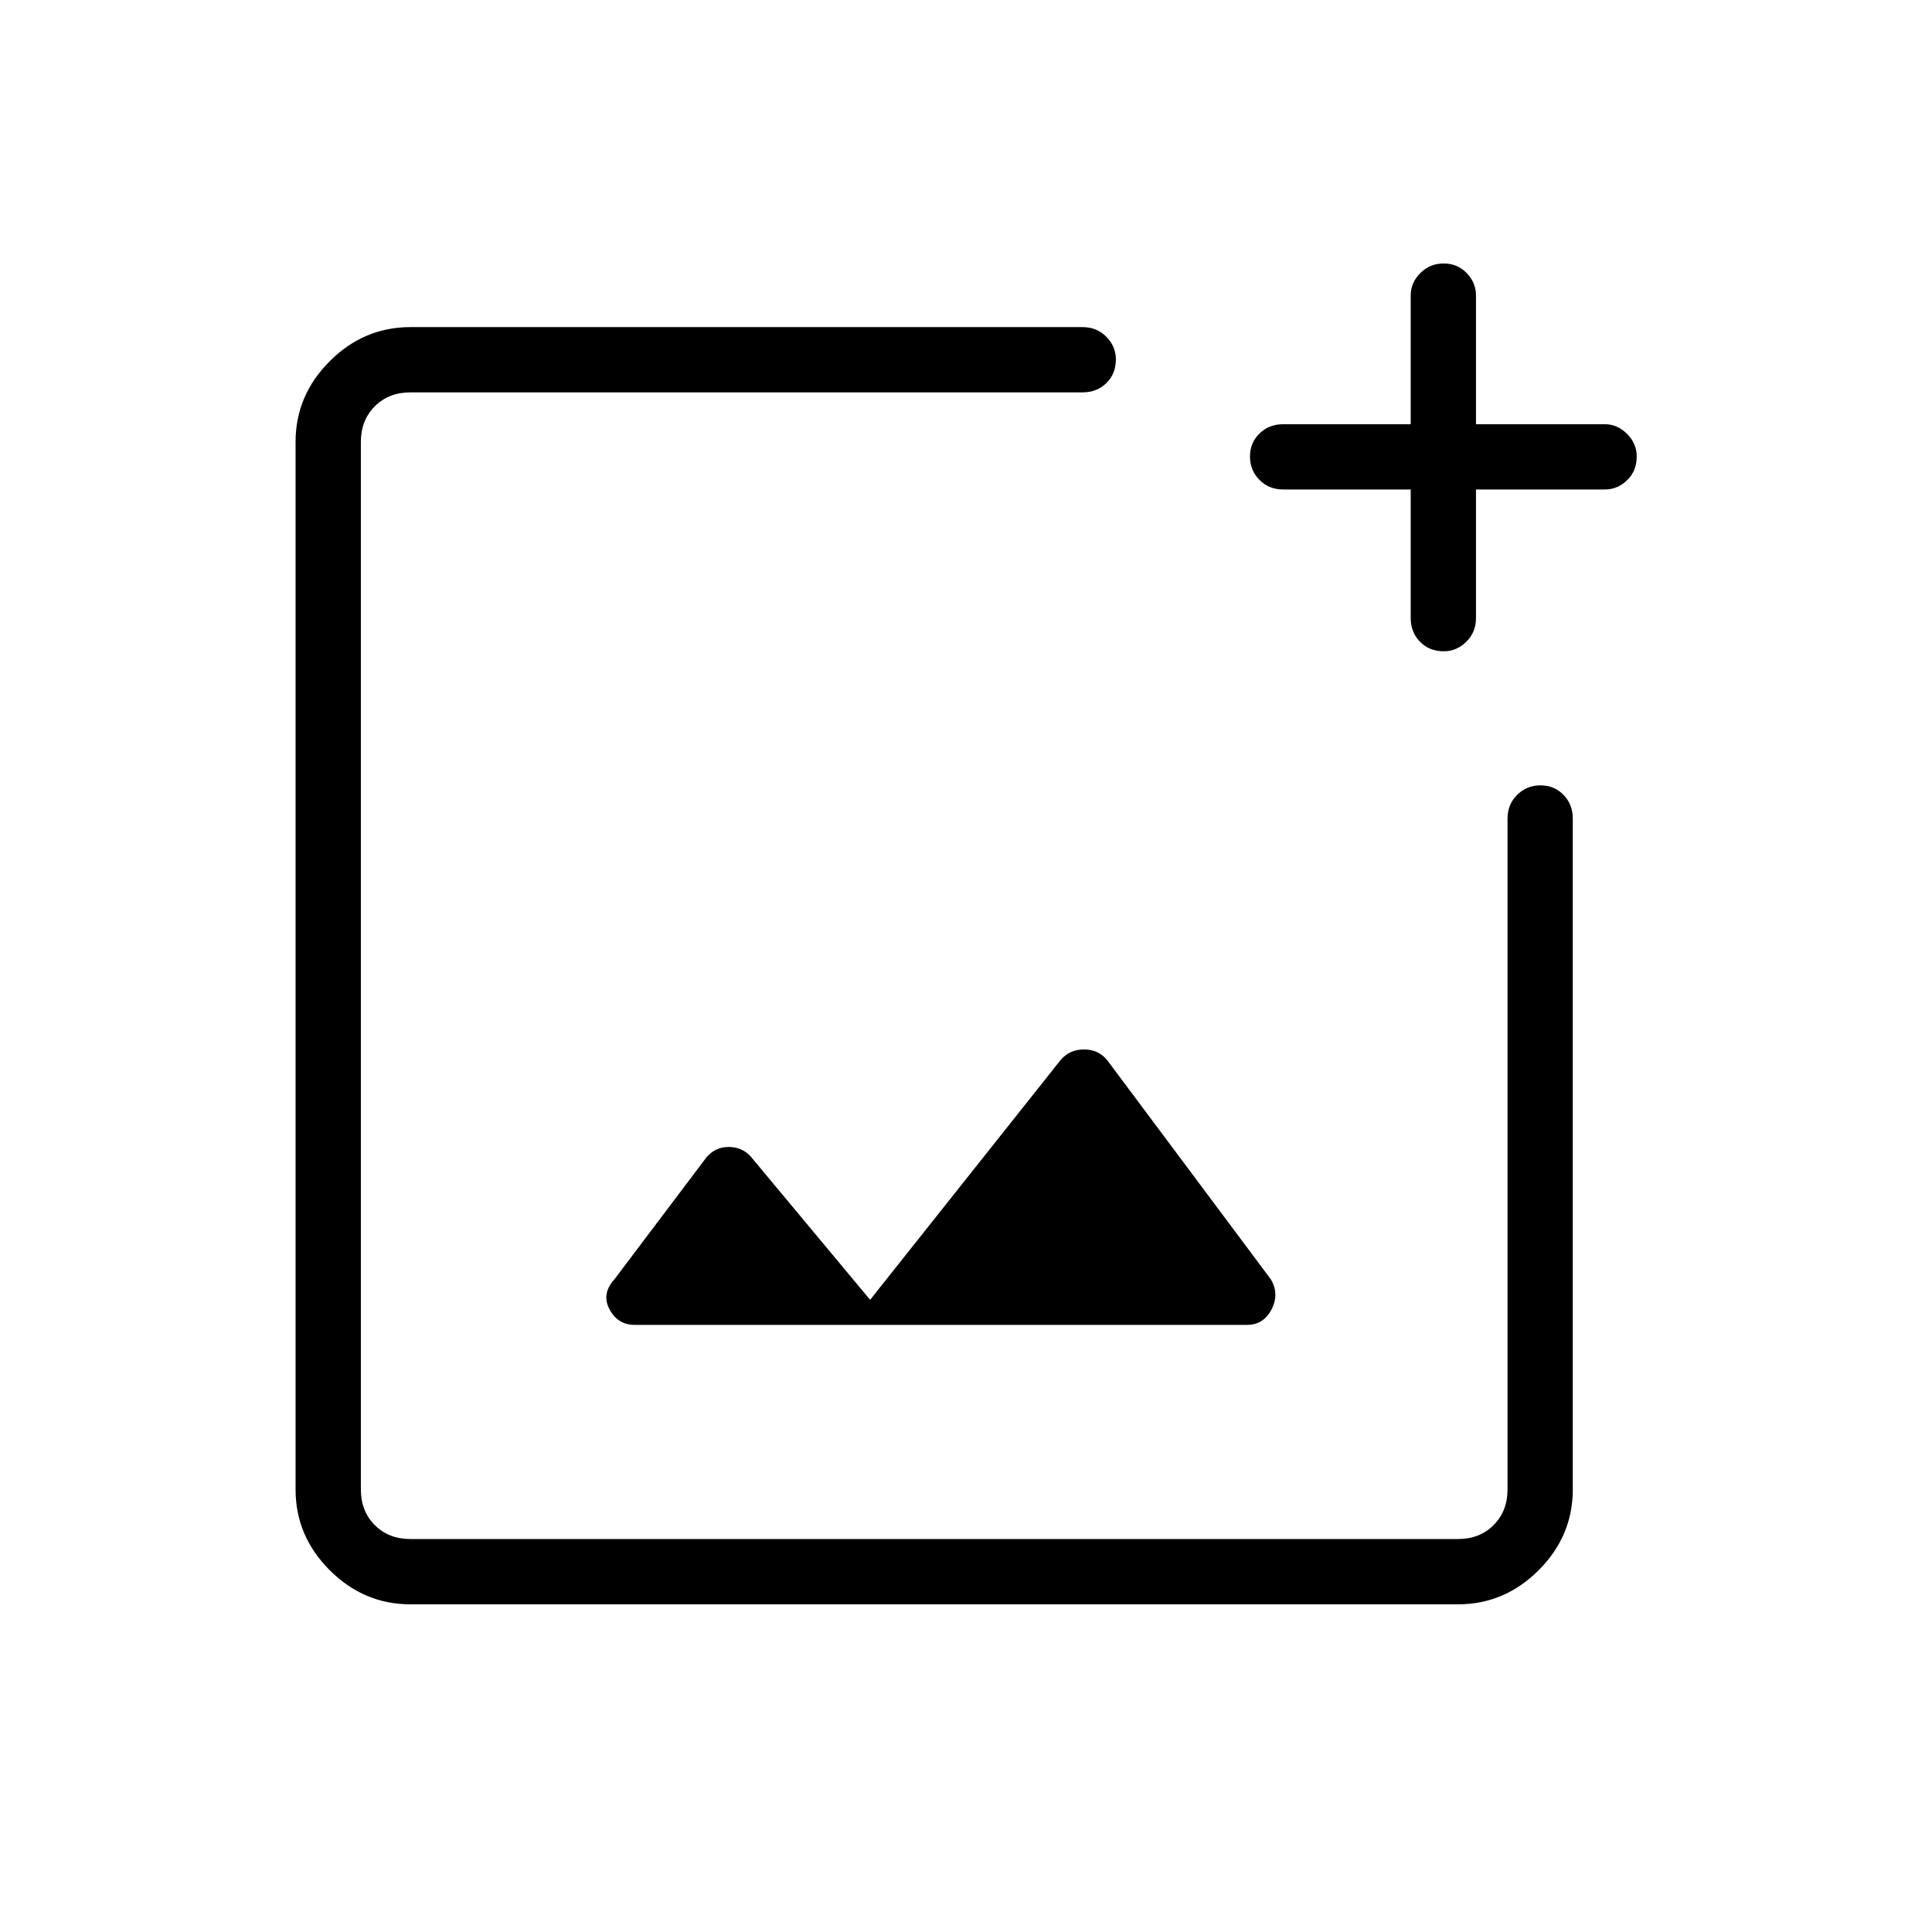 <svg xmlns="http://www.w3.org/2000/svg" height="40" viewBox="0 -960 960 960" width="40"><path d="M203.92-162.82q-23.13 0-40.09-16.96-16.96-16.96-16.96-40.09v-520.54q0-23.14 16.96-40.09 16.96-16.96 40.09-16.96H537.9q7.13 0 11.85 4.82t4.72 11.19q0 7.19-4.72 11.81-4.72 4.61-11.85 4.61H203.92q-10.77 0-17.69 6.93-6.92 6.92-6.92 17.69v520.54q0 10.77 6.92 17.69 6.92 6.92 17.69 6.92h520.54q10.77 0 17.69-6.92 6.93-6.92 6.93-17.69v-333.31q0-7.13 4.77-11.85 4.76-4.73 11.6-4.73 6.83 0 11.45 4.73 4.61 4.72 4.61 11.85v333.31q0 23.13-16.95 40.09-16.96 16.96-40.1 16.96H203.92Zm497.05-553.95h-63.29q-7.13 0-11.85-4.77-4.73-4.77-4.73-11.6t4.73-11.45q4.72-4.62 11.85-4.62h63.29v-64.01q0-6.3 4.77-11.08t11.61-4.78q6.83 0 11.45 4.78 4.61 4.78 4.61 11.08v64.01h64.01q6.31 0 11.08 4.83 4.78 4.82 4.78 11.19 0 7.19-4.78 11.81-4.77 4.61-11.08 4.61h-64.01v63.81q0 7.13-4.82 11.85-4.82 4.73-11.19 4.73-7.19 0-11.81-4.73-4.62-4.72-4.62-11.85v-63.81ZM432.36-314.13l-59.51-71.41q-4.27-4.54-10.84-4.54-6.56 0-10.96 5.14l-45.8 60.69q-6.51 7.21-2.36 14.9 4.15 7.68 12.46 7.68h304.31q8.16 0 12.15-7.68 3.99-7.69-.37-15l-81.31-108.9q-4.32-5.28-11.53-5.28-7.2 0-11.66 5.34l-94.58 119.06Zm32.19-166.37Z"/></svg>